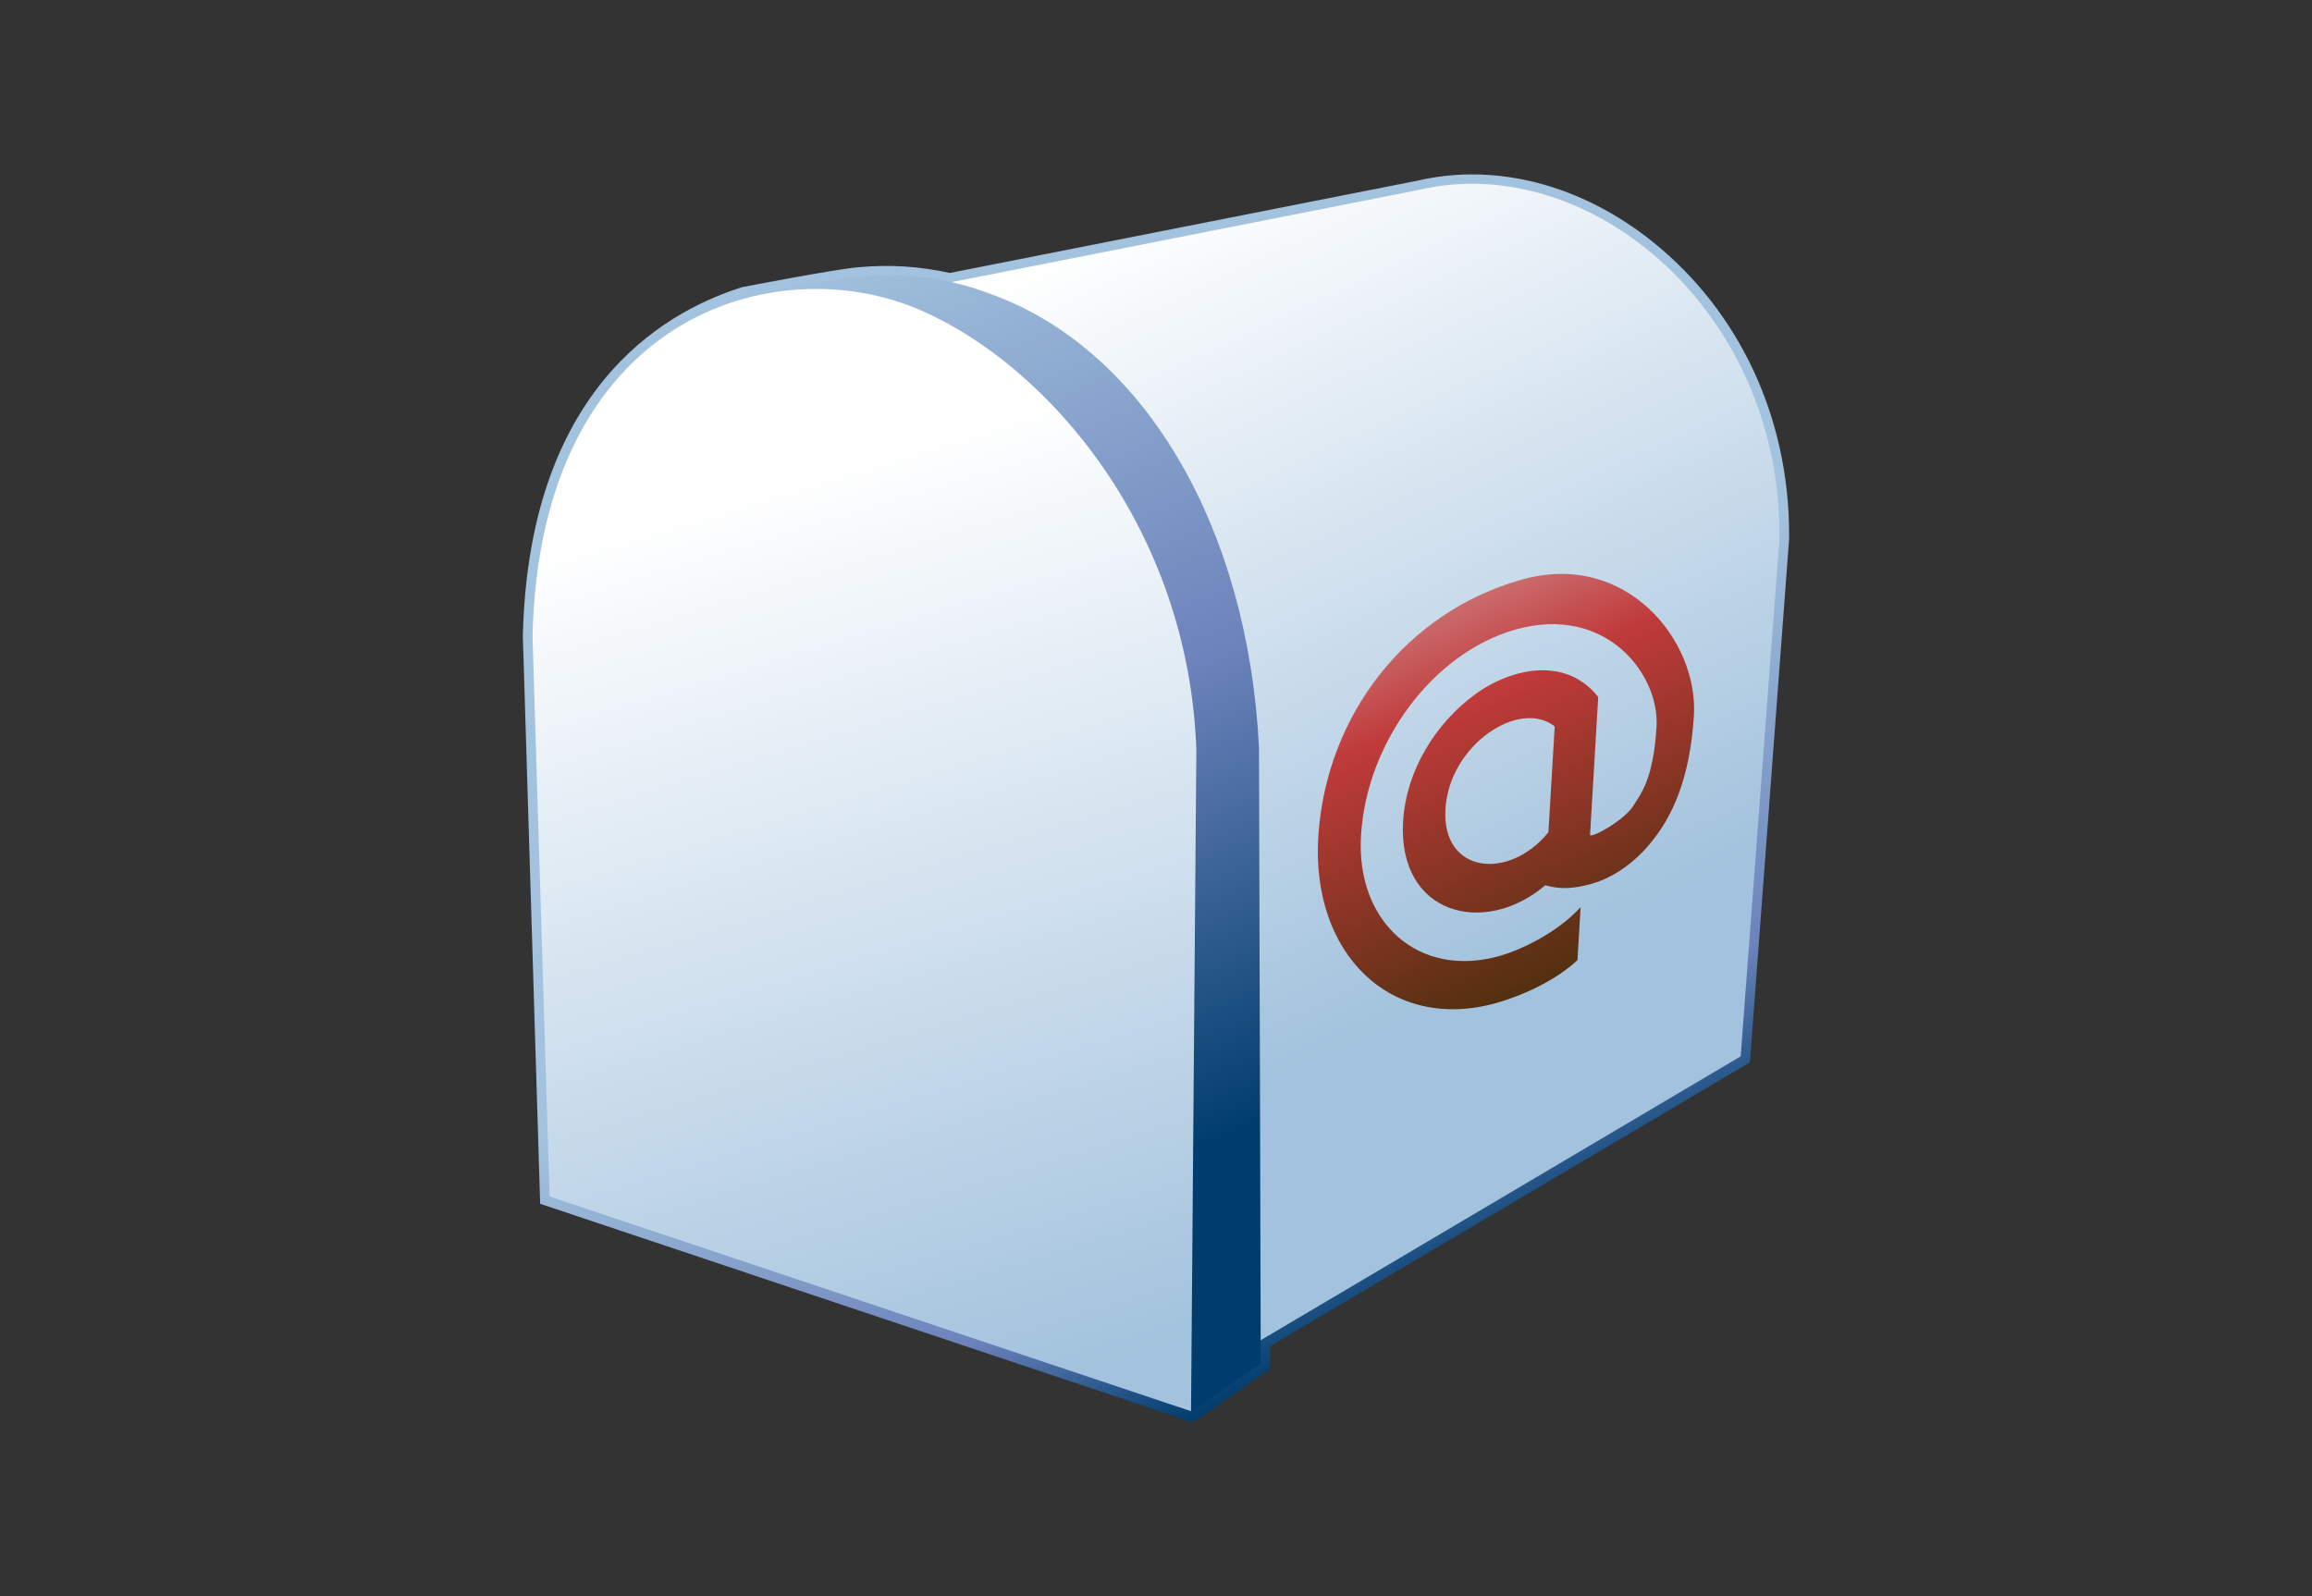 <?xml version="1.0" encoding="UTF-8"?>
<!DOCTYPE svg PUBLIC "-//W3C//DTD SVG 1.1 Tiny//EN" "http://www.w3.org/Graphics/SVG/1.1/DTD/svg11-tiny.dtd">
<svg baseProfile="tiny" version="1.1" xmlns="http://www.w3.org/2000/svg" xmlns:xlink="http://www.w3.org/1999/xlink" width="84" height="58" viewBox="0 0 84 58">
<rect x="0" y="0" width="84" height="58" fill="#333333" stroke="none"/>
<g>
<g>
<rect fill="none" width="84" height="58"/>
</g>
<linearGradient id="XMLID_6_" gradientUnits="userSpaceOnUse" x1="41.35" y1="27.97" x2="51.388" y2="47.742">
<stop offset="0" style="stop-color:#A2C2DD"/>
<stop offset="0.1" style="stop-color:#A2C2DD"/>
<stop offset="0.714" style="stop-color:#6C83BB"/>
<stop offset="0.989" style="stop-color:#003D6D"/>
</linearGradient>
<path fill="url(#XMLID_6_)" d="M51.503,6.564c0,0-16.9,3.336-16.993,3.354c-1.114-0.242-2.18-0.314-3.343-0.206 c-0.915,0.086-4.068,0.696-4.202,0.722c-2.316,0.732-7.751,3.23-7.969,12.684l0.629,20.624l23.658,7.92l0.168-0.041l2.705-1.89 c0,0-0.002-0.589-0.003-0.821c0.338-0.2,17.425-10.307,17.425-10.307l1.423-19.002c0.001-0.062,0.001-0.123,0.001-0.186 c0-4.227-1.797-8.09-4.95-10.624C57.466,6.712,54.349,5.9,51.503,6.564z"/>
<g>
<g>
<g>
<linearGradient id="XMLID_7_" gradientUnits="userSpaceOnUse" x1="41.498" y1="-2236.187" x2="55.296" y2="-2265.414" gradientTransform="matrix(1 0 0 -1 0.226 -2230.412)">
<stop offset="0" style="stop-color:#FFFFFF"/>
<stop offset="0.05" style="stop-color:#FFFFFF"/>
<stop offset="1" style="stop-color:#A2C2DD"/>
</linearGradient>
<path fill="url(#XMLID_7_)" d="M44.415,49.521l18.828-11.137l1.408-18.798c0.104-8.277-6.912-14.129-13.069-12.692l-23.048,4.55 L44.415,49.521z"/>
</g>
<g>
<linearGradient id="XMLID_8_" gradientUnits="userSpaceOnUse" x1="48.008" y1="-2244.653" x2="59.444" y2="-2270.065" gradientTransform="matrix(1 0 0 -1 0.226 -2230.412)">
<stop offset="0" style="stop-color:#E6EEF4"/>
<stop offset="0.444" style="stop-color:#C03A3A"/>
<stop offset="0.938" style="stop-color:#302D02"/>
<stop offset="1" style="stop-color:#302D02"/>
</linearGradient>
<path fill="url(#XMLID_8_)" d="M59.923,30.687c-0.707,0.835-1.497,1.258-2.074,1.421c-0.674,0.189-1.15,0.218-1.705,0.059l0,0 c-2.199,1.877-5.373,1.086-5.166-2.332c0.111-1.821,1.171-3.562,2.65-4.63c1.185-0.859,3.207-1.427,4.439,0.12l-0.297,5.021 c0.11,0.094,1.266-0.564,1.577-1.072c0.266-0.432,0.719-0.938,0.839-2.861c0.113-1.924-1.845-4.457-5.119-3.539 c-2.979,0.837-5.422,4.081-5.619,7.498c-0.186,3.099,2.055,5.204,5.038,4.364c0.671-0.189,2.03-0.78,2.941-1.772 c-0.022,0.421-0.114,1.923-0.114,1.923c-0.803,0.752-1.998,1.288-2.934,1.555c-3.854,1.085-6.755-1.785-6.482-6.061 c0.295-4.419,3.207-8.145,7.393-9.32c3.8-1.066,6.412,2.221,6.254,4.928C61.399,28.337,60.74,29.722,59.923,30.687z M56.257,30.243c0.057-0.927,0.229-3.847,0.229-3.847c-1.267-1.011-3.829,0.651-3.97,3.002 C52.378,31.751,54.825,32.008,56.257,30.243z"/>
</g>
<g>
<g>
<linearGradient id="XMLID_9_" gradientUnits="userSpaceOnUse" x1="24.504" y1="-2221.352" x2="45.746" y2="-2271.1" gradientTransform="matrix(1 0 0 -1 0.226 -2230.412)">
<stop offset="0" style="stop-color:#FFFFFF"/>
<stop offset="0.35" style="stop-color:#A2C2DD"/>
<stop offset="0.7" style="stop-color:#6C83BB"/>
<stop offset="1" style="stop-color:#003D6D"/>
</linearGradient>
<path fill="url(#XMLID_9_)" d="M45.742,27.161c-0.405-8.017-4.111-14.148-9.236-16.278c-1.592-0.66-3.188-1.03-5.306-0.832 c-0.908,0.085-4.168,0.717-4.168,0.717l16.22,40.556l2.554-1.784L45.742,27.161z"/>
</g>
<linearGradient id="XMLID_10_" gradientUnits="userSpaceOnUse" x1="25.968" y1="-2246.461" x2="36.497" y2="-2281.135" gradientTransform="matrix(1 0 0 -1 0.226 -2230.412)">
<stop offset="0" style="stop-color:#FFFFFF"/>
<stop offset="0.05" style="stop-color:#FFFFFF"/>
<stop offset="1" style="stop-color:#A2C2DD"/>
</linearGradient>
<path fill="url(#XMLID_10_)" d="M19.968,43.477l-0.621-20.361c0.267-11.628,8.792-14.135,14.082-11.851 c4.691,2.031,9.753,7.984,10.037,15.972l-0.193,24.042L19.968,43.477z"/>
</g>
</g>
</g>
</g>
</svg>
